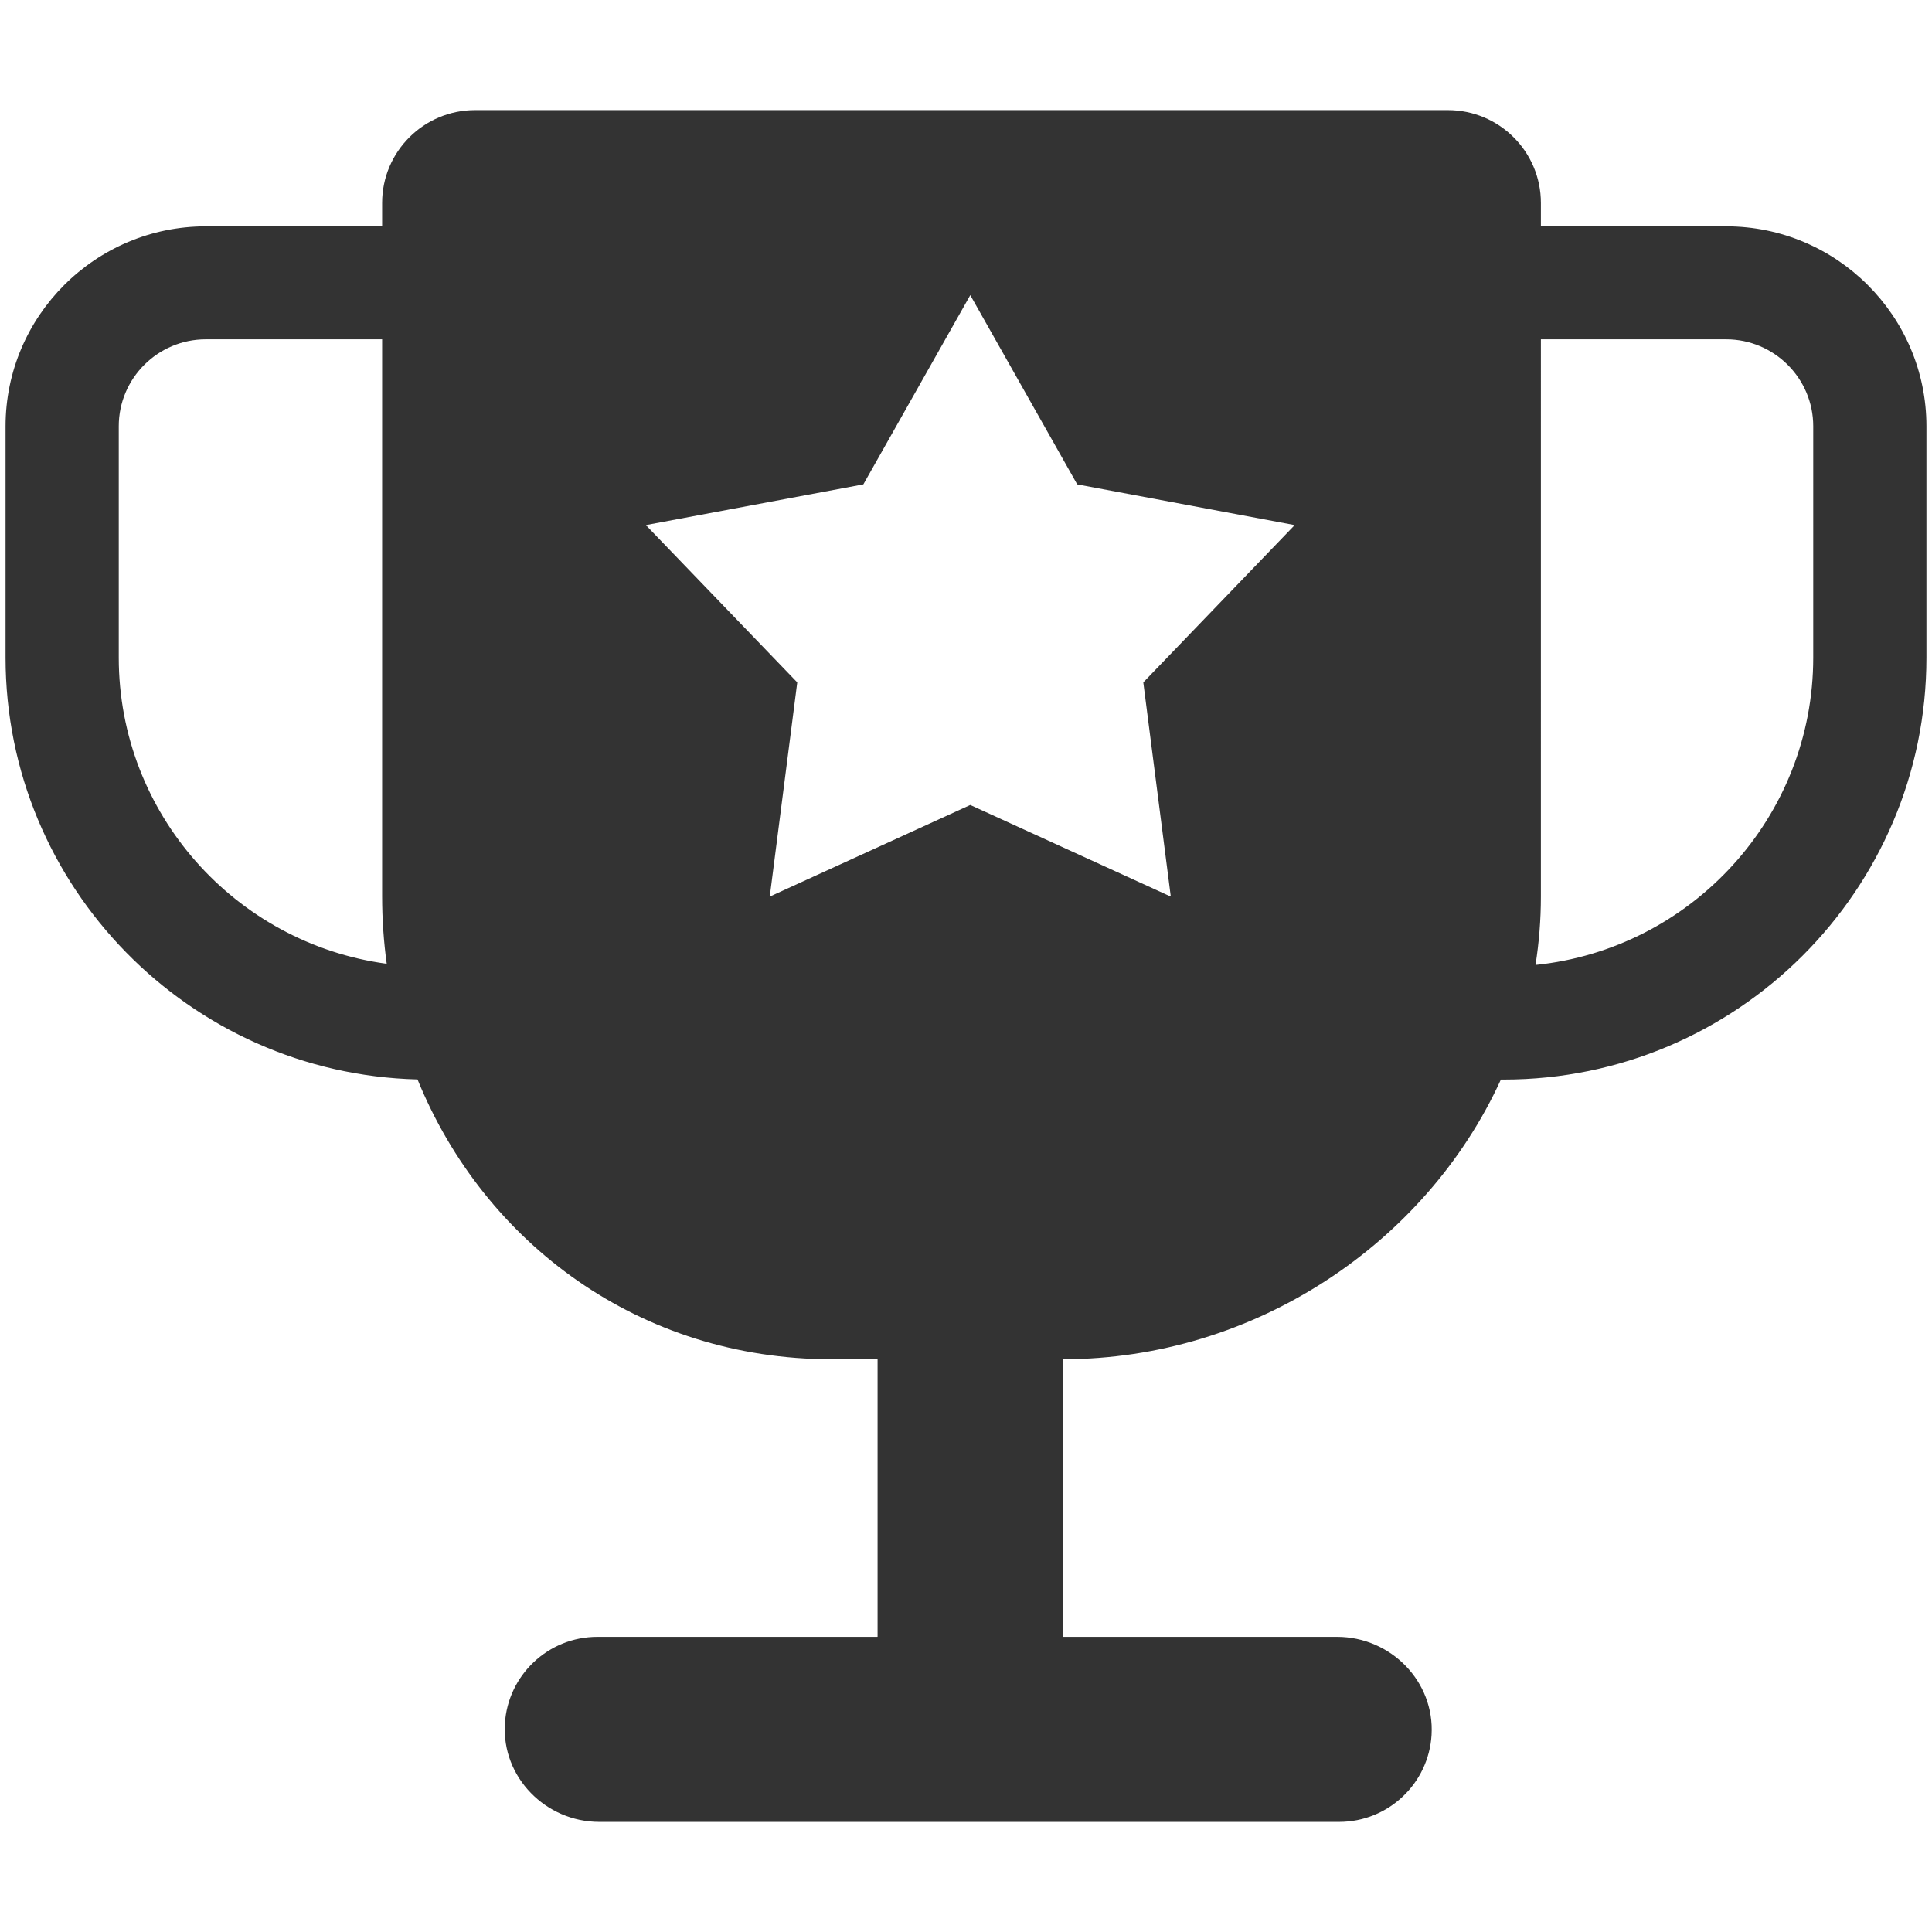 <?xml version="1.0" standalone="no"?><!DOCTYPE svg PUBLIC "-//W3C//DTD SVG 1.1//EN" "http://www.w3.org/Graphics/SVG/1.1/DTD/svg11.dtd"><svg class="icon" width="200px" height="200.00px" viewBox="0 0 1024 1024" version="1.1" xmlns="http://www.w3.org/2000/svg"><path fill="#333333" d="M914.897 119.963 816.705 119.963 816.705 107.558c0-27.175-22.07-49.203-49.294-49.203L251.827 58.355c-27.225 0-49.295 22.029-49.295 49.203l0 12.406-93.431 0c-58.533 0-106.155 47.533-106.156 105.958l0 122.608c0 121.417 97.43 220.547 218.354 223.589 35.525 87.238 118.201 148.313 219.427 148.313l24.245 0c0.089 0 0.162 0.072 0.162 0.162L465.134 867.398c0 0.089-0.072 0.162-0.162 0.162L316.641 867.56c-26.131 0-47.496 20.36-49.044 46.053-1.709 28.366 21.613 52.033 50.083 52.033l392.033 0c26.128 0 47.496-20.36 49.043-46.053 1.709-28.366-21.614-52.033-50.084-52.033L563.561 867.56c-0.089 0-0.162-0.072-0.162-0.162l0.001-146.809c0-0.088 0.071-0.16 0.159-0.16 101.107-0.065 192.155-61.101 231.947-148.258 0.49 0.005 0.977 0.018 1.467 0.018 123.557 0 224.077-100.333 224.077-223.661L1021.051 225.921C1021.053 167.496 973.433 119.963 914.897 119.963L914.897 119.963zM62.944 348.53 62.944 225.922c0-25.406 20.708-46.073 46.158-46.073l93.431 0 0 295.206c0 12.15 0.836 24.088 2.433 35.764C124.886 500.031 62.944 431.369 62.944 348.53L62.944 348.53zM686.004 278.523l-79.974 83.102c-0.016 0.047-0.029 0.087-0.044 0.134l14.521 113.169c0.017 0.126-0.111 0.219-0.225 0.167l-105.947-48.401c-0.046 0-0.088 0-0.133 0l-105.946 48.401c-0.115 0.052-0.243-0.042-0.226-0.167l14.522-113.169c-0.016-0.047-0.029-0.087-0.044-0.134l-79.976-83.102c-0.088-0.092-0.038-0.247 0.089-0.271l114.901-21.51c0.039-0.027 0.072-0.051 0.111-0.078l56.639-100.226 56.639 100.226c0.039 0.027 0.073 0.051 0.112 0.078l114.901 21.51C686.043 278.277 686.093 278.431 686.004 278.523L686.004 278.523zM961.055 348.53c0 84.618-64.628 154.453-147.203 162.913 1.87-11.822 2.852-23.918 2.852-36.227L816.705 179.849l98.192 0c25.453 0 46.158 20.668 46.158 46.071L961.055 348.53 961.055 348.53z" /></svg>